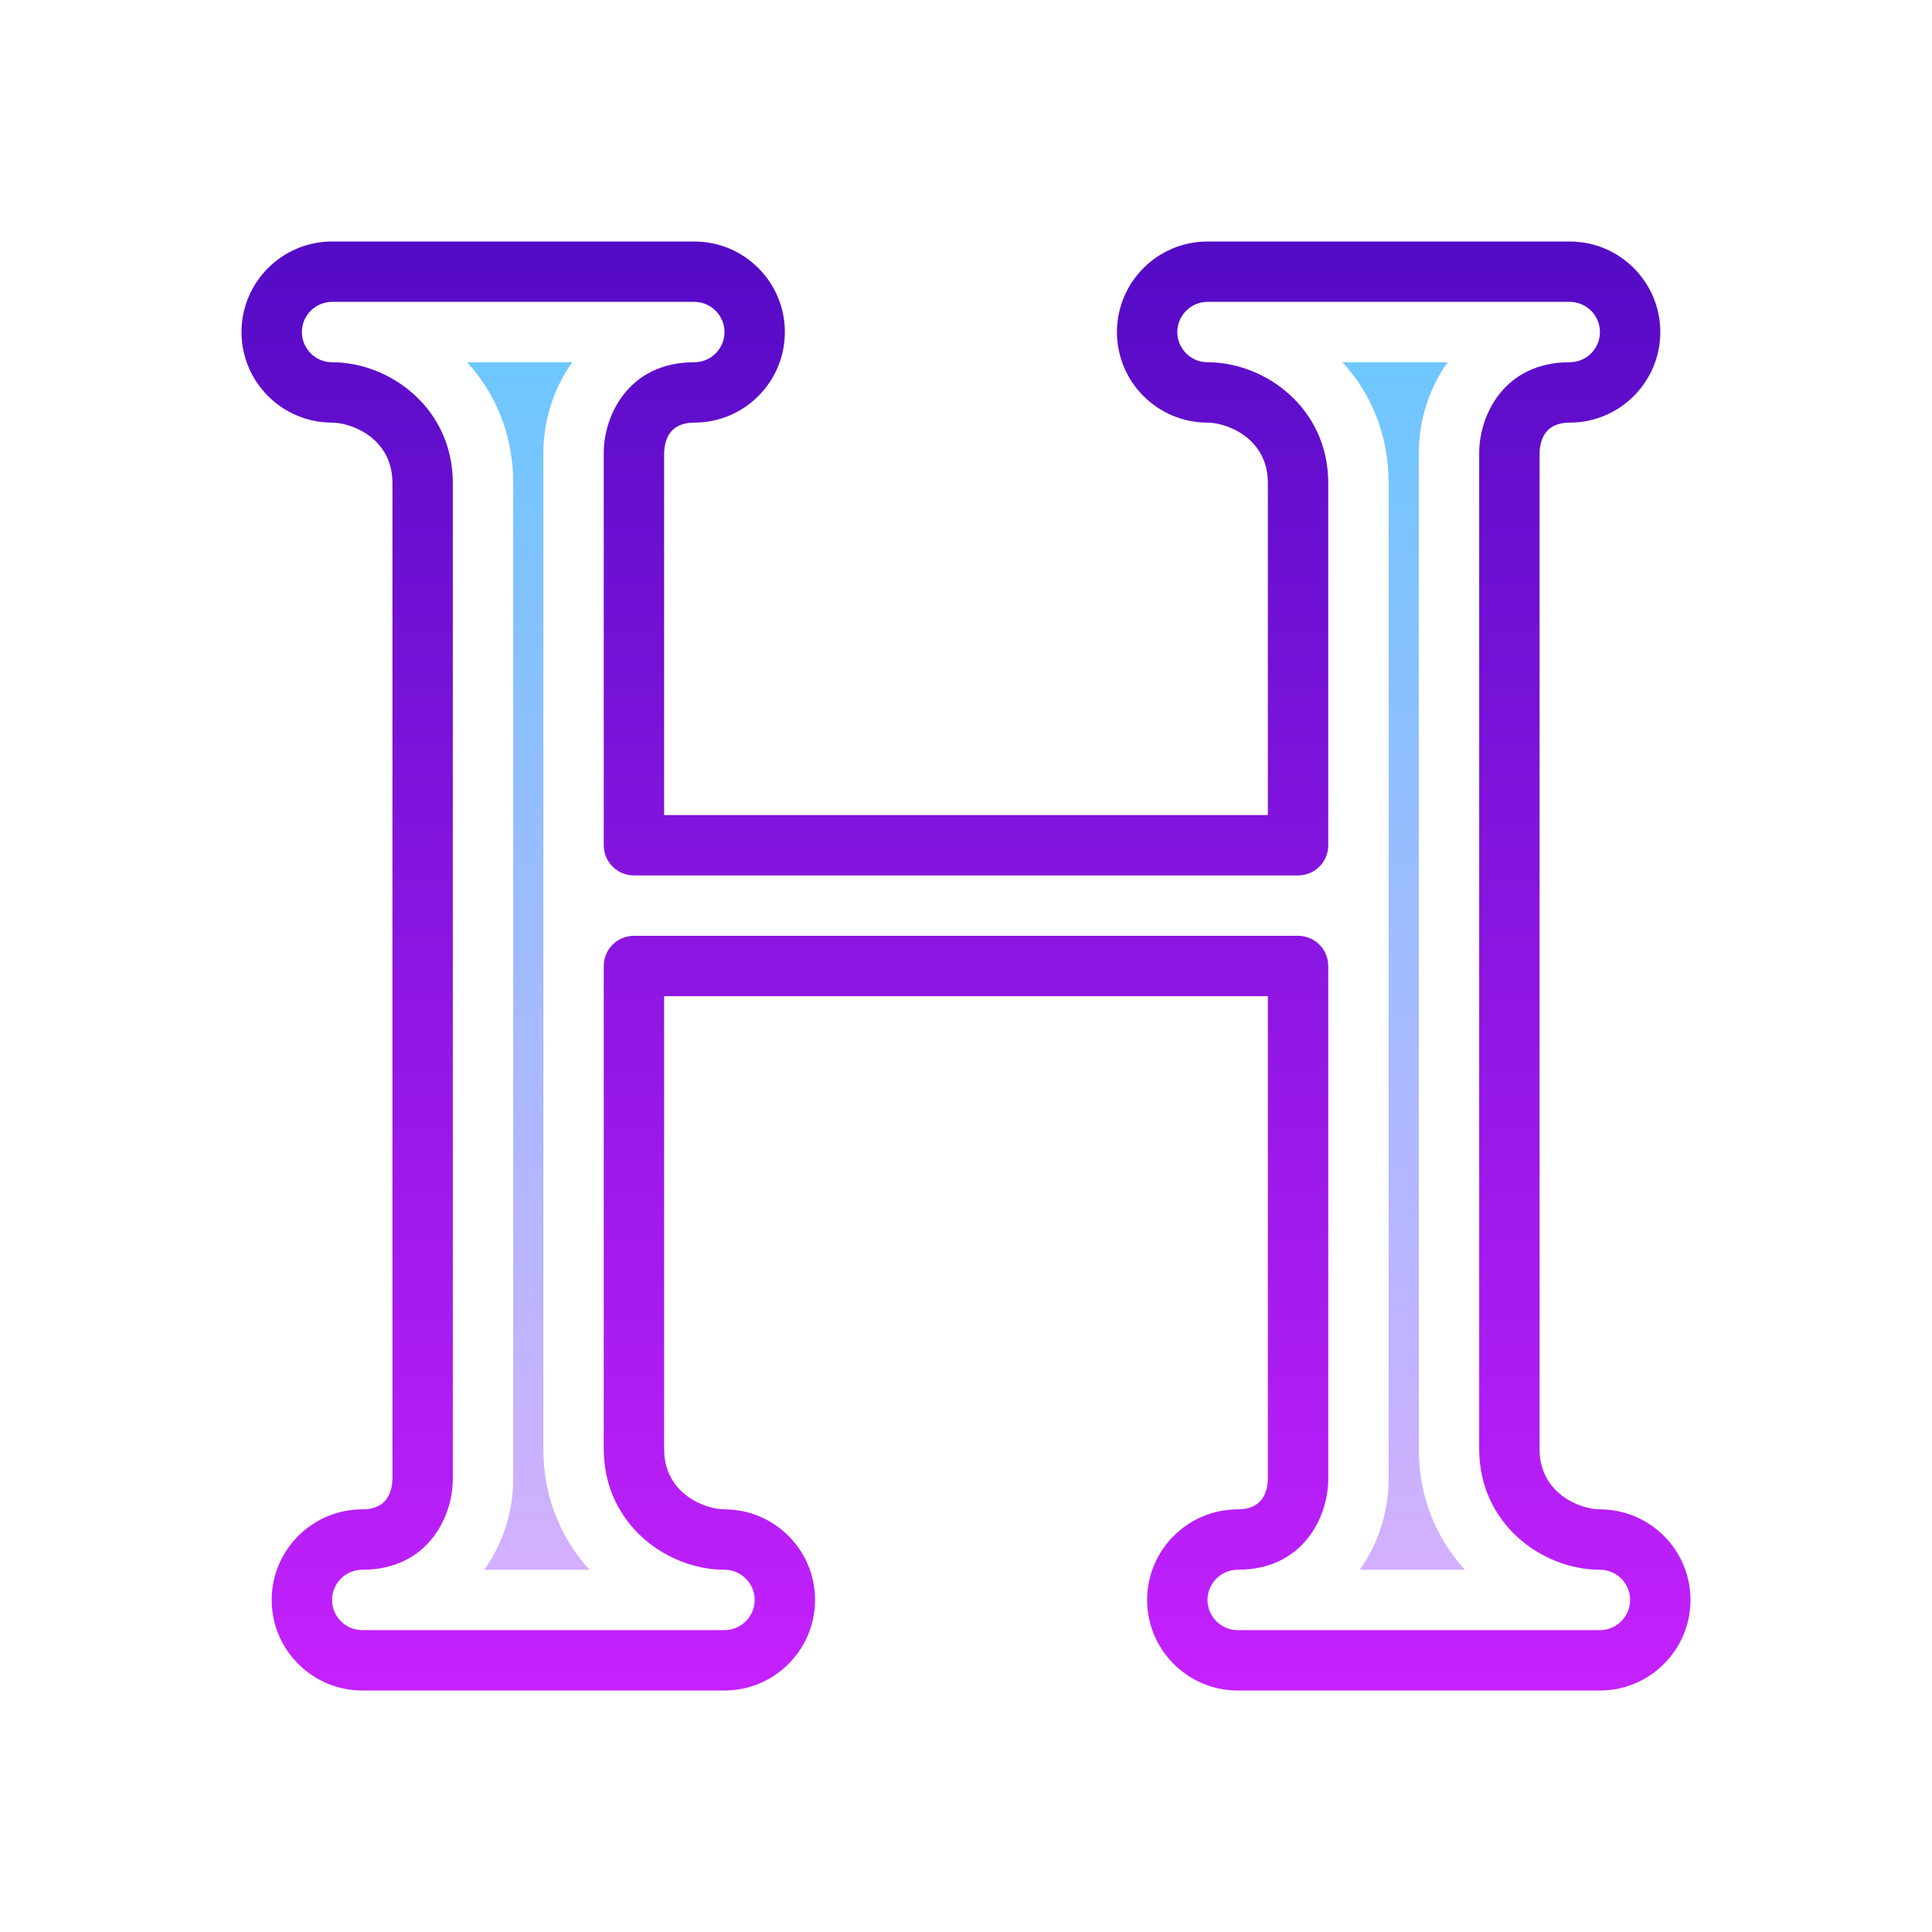 <svg xmlns="http://www.w3.org/2000/svg" xmlns:xlink="http://www.w3.org/1999/xlink" viewBox="0,0,256,256" width="256px" height="256px" fill-rule="nonzero"><defs><linearGradient x1="32" y1="6.739" x2="32" y2="57.422" gradientUnits="userSpaceOnUse" id="color-1"><stop offset="0" stop-color="#510ac4"></stop><stop offset="1" stop-color="#c822ff"></stop></linearGradient><linearGradient x1="32" y1="11.598" x2="32" y2="59.357" gradientUnits="userSpaceOnUse" id="color-2"><stop offset="0" stop-color="#6dc7ff"></stop><stop offset="1" stop-color="#e6abff"></stop></linearGradient></defs><g fill="none" fill-rule="nonzero" stroke="none" stroke-width="1" stroke-linecap="butt" stroke-linejoin="miter" stroke-miterlimit="10" stroke-dasharray="" stroke-dashoffset="0" font-family="none" font-weight="none" font-size="none" text-anchor="none" style="mix-blend-mode: normal"><g transform="scale(4,4)"><path d="M53,56h-12c-1.654,0 -3,-1.346 -3,-3c0,-1.654 1.346,-3 3,-3c0.805,0 0.988,-0.55 1,-1.012v-15.988h-20v15c0,1.497 1.374,2 2,2c1.654,0 3,1.346 3,3c0,1.654 -1.346,3 -3,3h-12c-1.654,0 -3,-1.346 -3,-3c0,-1.654 1.346,-3 3,-3c0.805,0 0.988,-0.55 1,-1.012v-32.988c0,-1.497 -1.374,-2 -2,-2c-1.654,0 -3,-1.346 -3,-3c0,-1.654 1.346,-3 3,-3h12c1.654,0 3,1.346 3,3c0,1.654 -1.346,3 -3,3c-0.805,0 -0.988,0.55 -1,1.012v11.988h20v-11c0,-1.497 -1.374,-2 -2,-2c-1.654,0 -3,-1.346 -3,-3c0,-1.654 1.346,-3 3,-3h12c1.654,0 3,1.346 3,3c0,1.654 -1.346,3 -3,3c-0.805,0 -0.988,0.55 -1,1.012v32.988c0,1.497 1.374,2 2,2c1.654,0 3,1.346 3,3c0,1.654 -1.346,3 -3,3zM21,31h22c0.552,0 1,0.448 1,1v17c0,1.206 -0.799,3 -3,3c-0.551,0 -1,0.449 -1,1c0,0.551 0.449,1 1,1h12c0.551,0 1,-0.449 1,-1c0,-0.551 -0.449,-1 -1,-1c-1.924,0 -4,-1.529 -4,-4v-33c0,-1.206 0.799,-3 3,-3c0.551,0 1,-0.449 1,-1c0,-0.551 -0.449,-1 -1,-1h-12c-0.551,0 -1,0.449 -1,1c0,0.551 0.449,1 1,1c1.924,0 4,1.529 4,4v12c0,0.552 -0.448,1 -1,1h-22c-0.552,0 -1,-0.448 -1,-1v-13c0,-1.206 0.799,-3 3,-3c0.551,0 1,-0.449 1,-1c0,-0.551 -0.449,-1 -1,-1h-12c-0.551,0 -1,0.449 -1,1c0,0.551 0.449,1 1,1c1.924,0 4,1.529 4,4v33c0,1.206 -0.799,3 -3,3c-0.551,0 -1,0.449 -1,1c0,0.551 0.449,1 1,1h12c0.551,0 1,-0.449 1,-1c0,-0.551 -0.449,-1 -1,-1c-1.924,0 -4,-1.529 -4,-4v-16c0,-0.552 0.448,-1 1,-1z" fill="url(#color-1)"></path><path d="M45.044,52c0.63,-0.883 0.956,-1.956 0.956,-3v-33c0,-1.632 -0.604,-2.991 -1.527,-4h3.482c-0.629,0.883 -0.955,1.956 -0.955,3v33c0,1.632 0.604,2.991 1.527,4zM16.044,52c0.63,-0.883 0.956,-1.956 0.956,-3v-33c0,-1.632 -0.604,-2.991 -1.527,-4h3.482c-0.629,0.883 -0.955,1.956 -0.955,3v33c0,1.632 0.604,2.991 1.527,4z" fill="url(#color-2)"></path></g></g></svg>